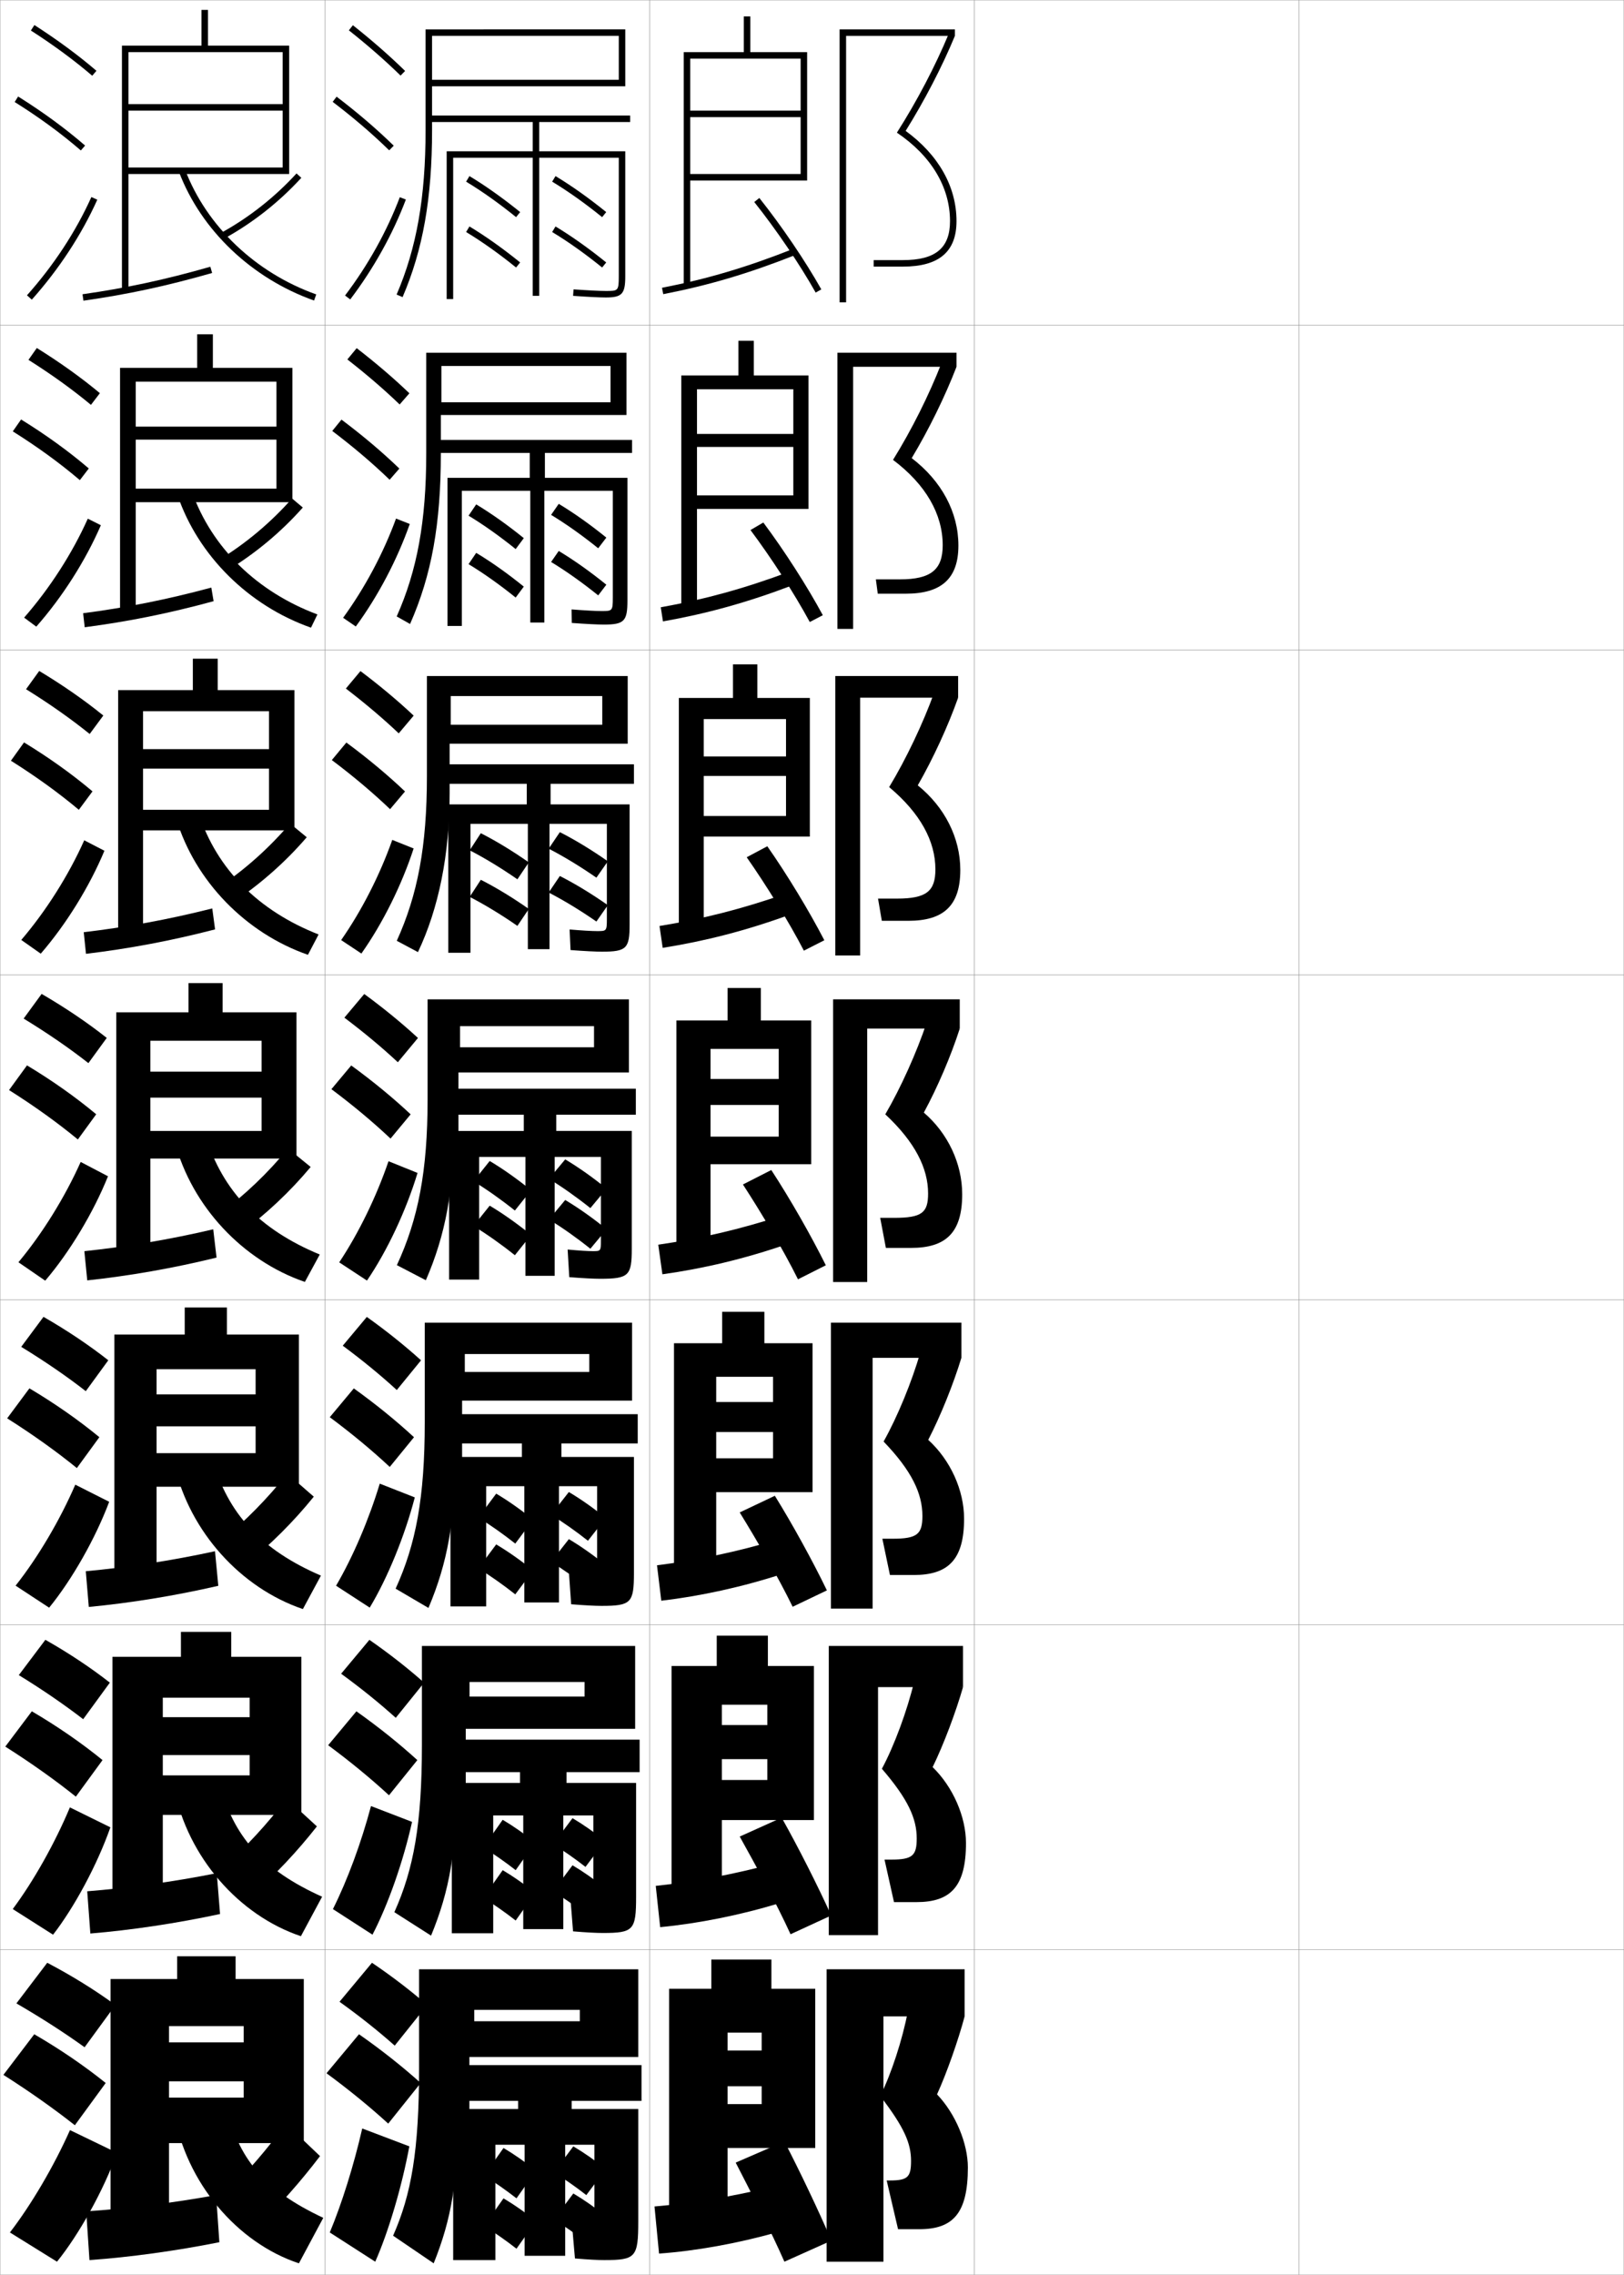 <?xml version="1.0" encoding="utf-8"?>
<!-- Generator: Adobe Illustrator 11 Build 225, SVG Export Plug-In . SVG Version: 6.0.0 Build 78)  -->
<!DOCTYPE svg PUBLIC "-//W3C//DTD SVG 1.0//EN"    "http://www.w3.org/TR/2001/REC-SVG-20010904/DTD/svg10.dtd">
<svg  xmlns="http://www.w3.org/2000/svg" xmlns:xlink="http://www.w3.org/1999/xlink" xmlns:a="http://ns.adobe.com/AdobeSVGViewerExtensions/3.0/"
	 width="500.1" height="700.1" viewBox="0 0 500.1 700.1"
	 overflow="visible" enable-background="new 0 0 500.1 700.1" xml:space="preserve">
		<g id="glyphs">
			<g>
				<rect x="0.05" y="0.05" fill="none" stroke="#999999" stroke-width="0.1" width="100" height="100"/> 
				<rect x="0.05" y="100.05" fill="none" stroke="#999999" stroke-width="0.1" width="100" height="100"/> 
				<rect x="0.05" y="200.05" fill="none" stroke="#999999" stroke-width="0.1" width="100" height="100"/> 
				<rect x="0.05" y="300.05" fill="none" stroke="#999999" stroke-width="0.1" width="100" height="100"/> 
				<rect x="0.05" y="400.05" fill="none" stroke="#999999" stroke-width="0.1" width="100" height="100"/> 
				<rect x="0.05" y="500.05" fill="none" stroke="#999999" stroke-width="0.1" width="100" height="100"/> 
				<rect x="0.05" y="600.05" fill="none" stroke="#999999" stroke-width="0.1" width="100" height="100"/> 
				<rect x="100.05" y="0.05" fill="none" stroke="#999999" stroke-width="0.1" width="100" height="100"/> 
				<rect x="100.05" y="100.05" fill="none" stroke="#999999" stroke-width="0.1" width="100" height="100"/> 
				<rect x="100.05" y="200.05" fill="none" stroke="#999999" stroke-width="0.1" width="100" height="100"/> 
				<rect x="100.05" y="300.05" fill="none" stroke="#999999" stroke-width="0.1" width="100" height="100"/> 
				<rect x="100.05" y="400.05" fill="none" stroke="#999999" stroke-width="0.1" width="100" height="100"/> 
				<rect x="100.05" y="500.05" fill="none" stroke="#999999" stroke-width="0.1" width="100" height="100"/> 
				<rect x="100.05" y="600.05" fill="none" stroke="#999999" stroke-width="0.1" width="100" height="100"/> 
				<rect x="200.05" y="0.05" fill="none" stroke="#999999" stroke-width="0.1" width="100" height="100"/> 
				<rect x="200.05" y="100.05" fill="none" stroke="#999999" stroke-width="0.1" width="100" height="100"/> 
				<rect x="200.05" y="200.05" fill="none" stroke="#999999" stroke-width="0.1" width="100" height="100"/> 
				<rect x="200.05" y="300.05" fill="none" stroke="#999999" stroke-width="0.1" width="100" height="100"/> 
				<rect x="200.05" y="400.05" fill="none" stroke="#999999" stroke-width="0.1" width="100" height="100"/> 
				<rect x="200.05" y="500.05" fill="none" stroke="#999999" stroke-width="0.1" width="100" height="100"/> 
				<rect x="200.05" y="600.05" fill="none" stroke="#999999" stroke-width="0.1" width="100" height="100"/> 
				<rect x="300.05" y="0.05" fill="none" stroke="#999999" stroke-width="0.1" width="100" height="100"/> 
				<rect x="300.05" y="100.05" fill="none" stroke="#999999" stroke-width="0.1" width="100" height="100"/> 
				<rect x="300.05" y="200.05" fill="none" stroke="#999999" stroke-width="0.1" width="100" height="100"/> 
				<rect x="300.05" y="300.05" fill="none" stroke="#999999" stroke-width="0.1" width="100" height="100"/> 
				<rect x="300.05" y="400.05" fill="none" stroke="#999999" stroke-width="0.1" width="100" height="100"/> 
				<rect x="300.05" y="500.05" fill="none" stroke="#999999" stroke-width="0.1" width="100" height="100"/> 
				<rect x="300.05" y="600.05" fill="none" stroke="#999999" stroke-width="0.1" width="100" height="100"/> 
				<rect x="400.05" y="0.05" fill="none" stroke="#999999" stroke-width="0.1" width="100" height="100"/> 
				<rect x="400.05" y="100.05" fill="none" stroke="#999999" stroke-width="0.1" width="100" height="100"/> 
				<rect x="400.05" y="200.05" fill="none" stroke="#999999" stroke-width="0.1" width="100" height="100"/> 
				<rect x="400.05" y="300.05" fill="none" stroke="#999999" stroke-width="0.1" width="100" height="100"/> 
				<rect x="400.05" y="400.05" fill="none" stroke="#999999" stroke-width="0.1" width="100" height="100"/> 
				<rect x="400.05" y="500.05" fill="none" stroke="#999999" stroke-width="0.1" width="100" height="100"/> 
				<rect x="400.05" y="600.05" fill="none" stroke="#999999" stroke-width="0.1" width="100" height="100"/> 
			</g>
			<g>
				<g>
					<path d="M5.05,616.55c7.808,4.532,14.818,9.057,21,13.5l9.5-13
						c-6.158-4.502-13.295-8.953-21-13L5.05,616.55z"/>
					<path d="M23.05,654.05l9.5-13c-6.469-5.203-13.951-10.334-22-15l-9.5,12.5
						C9.374,643.846,16.707,649.052,23.05,654.05z"/>
					<path d="M36.05,662.55c-4.154,11.567-11.746,25.166-18.5,33.5l-14.5-9
						c6.537-8.472,13.557-20.4,18.5-31.5L36.05,662.55z"/>
				</g>
				<g>
					<polygon points="93.55,659.55 93.55,609.05 72.55,609.05 72.55,602.05 
						54.55,602.05 54.55,609.05 34.05,609.05 34.05,687.05 52.05,687.05 
						52.05,623.55 75.05,623.55 75.05,628.55 52.05,628.55 52.05,640.55 
						75.05,640.55 75.05,645.55 52.05,645.55 52.05,659.55 "/>
					<path d="M26.55,680.55l1,15c12.311-0.859,26.747-2.846,40-5.5l-1-14.5
						C53.261,677.961,38.873,679.746,26.55,680.55z"/>
					<path d="M69.05,675.55l10,10c7.174-6.979,13.495-14.114,19.5-22l-10.5-10
						C82.263,661.449,76.065,668.631,69.05,675.55z"/>
					<path d="M69.55,647.55c3.674,16.993,12.006,26.54,30,35l-7.5,14
						c-19.082-6.327-34.789-24.845-38.5-46.5L69.55,647.55z"/>
				</g>
			</g>
			<g>
				<g>
					<g>
						<path d="M5.792,515.523c7.371,4.529,13.996,9.08,19.823,13.569l8.216-11.253
							c-5.819-4.549-12.557-9.047-19.858-13.181L5.792,515.523z"/>
						<path d="M23.357,552.926l8.218-11.252c-6.424-5.228-13.783-10.326-21.771-15.016
							l-8.177,10.866C9.83,542.729,17.051,547.88,23.357,552.926z"/>
						<path d="M3.925,587.521c6.411-8.596,12.983-20.278,17.599-31.29l12.468,6.137
							c-4.011,11.432-11.05,24.536-17.651,33.042L3.925,587.521z"/>
					</g>
					<g>
						<polygon points="92.799,558.55 92.799,509.883 71.216,509.883 71.216,502.217 
							55.716,502.217 55.716,509.883 34.633,509.883 34.633,587.466 50.133,587.466 
							50.133,522.466 76.883,522.466 76.883,528.466 50.133,528.466 50.133,540.133 
							76.883,540.133 76.883,546.383 50.133,546.383 50.133,558.55 "/>
						<path d="M26.859,582.051l0.963,12.997c12.547-1.043,26.553-3.123,39.939-6.005
							l-1.008-12.57C53.353,579.147,39.401,581.057,26.859,582.051z"/>
						<path d="M68.553,574.903l8.827,8.626c7.432-6.612,14.069-13.636,20.209-21.45
							l-9.33-8.559C82.325,561.32,75.822,568.358,68.553,574.903z"/>
						<path d="M67.455,548.157c4.166,17.064,13.626,27.413,31.734,35.568l-6.529,12.147
							c-19.104-6.41-34.786-24.309-39.016-45.348L67.455,548.157z"/>
					</g>
				</g>
				<g>
					<g>
						<path d="M6.536,414.497c7.394,4.526,14.048,9.104,19.884,13.639l6.933-9.506
							c-5.843-4.595-12.604-9.141-19.957-13.361L6.536,414.497z"/>
						<path d="M23.666,451.802l6.935-9.504c-6.379-5.252-13.615-10.318-21.541-15.031
							l-6.854,9.232C10.285,441.612,17.396,446.709,23.666,451.802z"/>
						<path d="M4.801,487.994c6.897-8.72,13.653-20.157,18.383-31.081l10.44,5.273
							c-4.251,11.297-11.412,23.907-18.492,32.585L4.801,487.994z"/>
					</g>
					<g>
						<polygon points="92.05,457.55 92.05,410.716 69.883,410.716 69.883,402.384 
							56.883,402.384 56.883,410.716 35.216,410.716 35.216,487.883 48.216,487.883 
							48.216,421.383 78.716,421.383 78.716,429.133 48.216,429.133 48.216,438.966 
							78.716,438.966 78.716,447.216 48.216,447.216 48.216,457.55 "/>
						<path d="M26.419,483.553l0.927,10.993c12.783-1.227,26.358-3.4,39.877-6.51
							l-1.016-10.641C52.695,480.333,39.18,482.368,26.419,483.553z"/>
						<path d="M68.056,474.257l7.654,7.252c7.691-6.245,14.644-13.157,20.919-20.9
							l-8.159-7.117C82.389,461.19,75.578,468.087,68.056,474.257z"/>
						<path d="M65.361,448.765c4.658,17.135,15.247,28.287,33.467,36.138l-5.557,10.294
							c-19.127-6.493-34.782-23.771-39.533-44.195L65.361,448.765z"/>
					</g>
				</g>
				<g>
					<g>
						<path d="M7.279,313.471c7.417,4.523,14.101,9.127,19.945,13.709L32.875,319.42
							c-5.867-4.641-12.65-9.235-20.055-13.541L7.279,313.471z"/>
						<path d="M23.974,350.678l5.652-7.756c-6.334-5.277-13.447-10.311-21.311-15.046
							l-5.531,7.598C10.741,340.496,17.741,345.538,23.974,350.678z"/>
						<path d="M5.677,388.467C13.061,379.623,20,368.43,24.844,357.595l8.412,4.41
							c-4.491,11.161-11.773,23.278-19.333,32.128L5.677,388.467z"/>
					</g>
					<g>
						<polygon points="91.3,356.55 91.3,311.55 68.55,311.55 68.55,302.55 
							58.05,302.55 58.05,311.55 35.8,311.55 35.8,388.3 46.3,388.3 
							46.3,320.3 80.55,320.3 80.55,329.8 46.3,329.8 46.3,337.8 
							80.55,337.8 80.55,348.05 46.3,348.05 46.3,356.55 "/>
						<path d="M25.979,385.055l0.891,8.99c13.02-1.411,26.164-3.679,39.816-7.015
							l-1.023-8.711C52.038,381.52,38.958,383.679,25.979,385.055z"/>
						<path d="M67.56,373.611l6.48,5.877c7.95-5.878,15.219-12.679,21.629-20.351
							l-6.988-5.676C82.452,361.062,75.335,367.815,67.56,373.611z"/>
						<path d="M63.267,349.372c5.15,17.206,16.867,29.16,35.201,36.707l-4.586,8.441
							c-19.149-6.577-34.778-23.235-40.049-43.043L63.267,349.372z"/>
					</g>
				</g>
				<g>
					<g>
						<path d="M8.022,212.111c7.287,4.52,13.861,9.15,19.594,13.778l4.201-5.68
							c-5.77-4.687-12.436-9.329-19.74-13.721L8.022,212.111z"/>
						<path d="M24.281,249.221l4.204-5.675c-6.29-5.302-13.28-10.303-21.082-15.062
							l-4.041,5.631C11.197,239.047,18.086,244.034,24.281,249.221z"/>
						<path d="M6.553,289.272c7.666-8.968,14.578-19.916,19.389-30.663l6.217,3.214
							C27.555,272.849,20.375,284.472,12.547,293.494L6.553,289.272z"/>
					</g>
					<g>
						<polygon points="90.675,255.55 90.675,212.383 67.05,212.383 67.05,202.717 
							59.383,202.717 59.383,212.383 36.383,212.383 36.383,288.717 44.05,288.717 
							44.05,218.883 82.842,218.883 82.842,230.55 44.05,230.55 44.05,236.55 
							82.842,236.55 82.842,249.217 44.05,249.217 44.05,255.55 "/>
						<path d="M25.789,286.89l0.688,6.654c13.256-1.595,25.97-3.957,39.755-7.519
							l-0.865-6.449C51.631,283.039,38.986,285.323,25.789,286.89z"/>
						<path d="M67.479,272.965l4.641,4.503c8.209-5.511,15.793-12.2,22.339-19.801
							l-5.151-4.234C82.933,260.933,75.509,267.544,67.479,272.965z"/>
						<path d="M61.173,250.312c5.642,17.277,18.487,30.034,36.934,37.276l-3.281,6.256
							c-19.172-6.661-34.775-22.699-40.565-41.892L61.173,250.312z"/>
					</g>
				</g>
				<g>
					<g>
						<path d="M8.766,110.751c7.157,4.517,13.622,9.174,19.242,13.848L30.759,121
							c-5.673-4.733-12.221-9.423-19.425-13.901L8.766,110.751z"/>
						<path d="M24.589,147.764l2.755-3.594c-6.245-5.326-13.113-10.294-20.852-15.076
							l-2.551,3.663C11.653,137.597,18.43,142.529,24.589,147.764z"/>
						<path d="M7.428,190.078c7.948-9.091,14.834-19.795,19.611-30.454l4.021,2.017
							c-4.715,10.89-11.792,22.019-19.888,31.213L7.428,190.078z"/>
					</g>
					<g>
						<polygon points="90.05,154.55 90.05,113.216 65.55,113.216 65.55,102.883 
							60.717,102.883 60.717,113.216 36.966,113.216 36.966,189.133 41.8,189.133 
							41.8,117.466 85.133,117.466 85.133,131.3 41.8,131.3 41.8,135.3 
							85.133,135.3 85.133,150.383 41.8,150.383 41.8,154.55 "/>
						<path d="M25.599,188.725l0.486,4.317c13.492-1.779,25.775-4.235,39.694-8.024
							l-0.707-4.187C51.223,184.559,39.014,186.967,25.599,188.725z"/>
						<path d="M67.399,172.319l2.801,3.128c8.468-5.144,16.367-11.722,23.048-19.251
							l-3.314-2.792C83.413,160.803,75.682,167.272,67.399,172.319z"/>
						<path d="M54.688,152.429l4.391-1.176c6.134,17.348,20.108,30.907,38.667,37.845
							l-1.976,4.07C76.576,186.424,60.999,171.005,54.688,152.429z"/>
					</g>
				</g>
			</g>
			<g>
				<g>
					<path d="M9.509,9.392c7.027,4.514,13.383,9.197,18.891,13.918l1.301-1.52
						c-5.576-4.779-12.006-9.518-19.109-14.082L9.509,9.392z"/>
					<path d="M4.52,31.397c7.59,4.75,14.255,9.627,20.377,14.909l1.307-1.514
						c-6.2-5.351-12.945-10.286-20.623-15.091L4.52,31.397z"/>
					<path d="M8.304,90.884l1.492,1.332c8.365-9.366,15.339-20.002,20.166-30.756
						l-1.824-0.82C23.394,71.21,16.534,81.669,8.304,90.884z"/>
				</g>
				<g>
					<polygon points="39.55,51.55 39.55,53.55 89.05,53.55 89.05,14.05 
						64.05,14.05 64.05,3.05 62.05,3.05 62.05,14.05 37.55,14.05 
						37.55,89.55 39.55,89.55 39.55,16.05 87.05,16.05 87.05,32.05 
						39.55,32.05 39.55,34.05 87.05,34.05 87.05,51.55 "/>
					<path d="M25.408,90.56l0.283,1.98c13.729-1.962,25.581-4.513,39.633-8.528
						l-0.549-1.924C50.815,86.078,39.042,88.611,25.408,90.56z"/>
					<path d="M68.069,71.673l0.961,1.754c8.727-4.776,16.941-11.243,23.758-18.702
						L91.312,53.375C84.643,60.674,76.605,67.001,68.069,71.673z"/>
					<path d="M55.115,52.905c6.831,17.96,22.382,32.759,41.6,39.587l0.67-1.885
						c-18.672-6.634-33.774-20.994-40.4-38.413L55.115,52.905z"/>
				</g>
			</g>
			<g>
				<g>
					<polygon points="210.55,16.05 210.55,88.05 212.55,88.05 212.55,18.05 
						246.55,18.05 246.55,34.05 212.55,34.05 212.55,36.05 246.55,36.05 
						246.55,53.55 212.55,53.55 212.55,55.55 248.55,55.55 248.55,16.05 
						231.05,16.05 231.05,5.05 229.05,5.05 229.05,16.05 "/>
					<path d="M203.858,88.568l0.383,1.963c14.072-2.738,26.237-6.343,40.676-12.052
						l-0.734-1.859C229.864,82.28,217.804,85.854,203.858,88.568z"/>
					<path d="M232.269,62.173c6.763,8.48,14.009,19.159,18.91,27.867l1.742-0.98
						c-4.949-8.795-12.264-19.575-19.09-28.133L232.269,62.173z"/>
				</g>
				<g>
					<polygon points="209.8,115.546 209.8,187.796 214.633,187.796 214.633,119.796 
						244.3,119.796 244.3,133.546 214.633,133.546 214.633,137.546 244.3,137.546 
						244.3,152.463 214.633,152.463 214.633,156.63 248.967,156.63 248.967,115.546 
						232.133,115.546 232.133,104.88 227.383,104.88 227.383,115.546 "/>
					<path d="M203.474,186.896l0.682,4.345c13.596-2.414,25.909-5.809,39.913-11.126
						l-0.975-4.176C229.161,181.144,216.948,184.479,203.474,186.896z"/>
					<path d="M231.105,163.122c6.405,8.564,13.489,19.482,18.259,28.306l4.019-2.093
						c-4.786-8.867-11.85-19.882-18.324-28.527L231.105,163.122z"/>
				</g>
				<g>
					<polygon points="209.05,214.798 209.05,287.298 216.717,287.298 216.717,221.298 
						242.05,221.298 242.05,232.798 216.717,232.798 216.717,238.798 242.05,238.798 
						242.05,251.132 216.717,251.132 216.717,257.465 249.383,257.465 249.383,214.798 
						233.216,214.798 233.216,204.465 225.717,204.465 225.717,214.798 "/>
					<path d="M203.089,284.978l0.981,6.728c13.118-2.09,25.581-5.275,39.15-10.201
						l-1.216-6.493C228.458,279.763,216.093,282.86,203.089,284.978z"/>
					<path d="M229.943,263.825c6.048,8.649,12.969,19.806,17.607,28.745l6.295-3.204
						c-4.623-8.939-11.436-20.189-17.559-28.922L229.943,263.825z"/>
				</g>
				<g>
					<polygon points="208.3,314.05 208.3,386.8 218.8,386.8 218.8,322.8 
						239.8,322.8 239.8,332.05 218.8,332.05 218.8,340.05 239.8,340.05 
						239.8,349.8 218.8,349.8 218.8,358.3 249.8,358.3 249.8,314.05 
						234.3,314.05 234.3,304.05 224.05,304.05 224.05,314.05 "/>
					<path d="M202.704,383.06l1.28,9.11c12.642-1.766,25.253-4.741,38.388-9.275
						l-1.456-8.81C227.755,378.382,215.238,381.239,202.704,383.06z"/>
					<path d="M228.78,364.528c5.69,8.733,12.449,20.13,16.955,29.184l8.571-4.316
						c-4.46-9.011-11.022-20.496-16.794-29.316L228.78,364.528z"/>
				</g>
			</g>
			<g>
				<polygon points="207.55,413.384 207.55,486.384 220.55,486.384 220.55,423.716 
					238.05,423.716 238.05,431.466 220.55,431.466 220.55,440.716 238.05,440.716 
					238.05,448.8 220.55,448.8 220.55,459.216 250.217,459.216 250.217,413.384 
					235.383,413.384 235.383,403.716 222.383,403.716 222.383,413.384 "/>
				<path d="M202.319,481.724l1.32,10.906c12.165-1.441,24.925-4.207,37.625-8.35
					l-1.437-10.541C227.052,477.583,214.383,480.2,202.319,481.724z"/>
				<path d="M227.787,465.46c5.333,8.643,11.929,20.045,16.303,29.031l10.547-5.045
					c-4.298-8.9-10.608-20.387-16.029-29.117L227.787,465.46z"/>
			</g>
			<g>
				<polygon points="206.8,512.717 206.8,585.967 222.3,585.967 222.3,524.633 
					236.3,524.633 236.3,530.883 222.3,530.883 222.3,541.383 236.3,541.383 
					236.3,547.8 222.3,547.8 222.3,560.133 250.633,560.133 250.633,512.717 
					236.466,512.717 236.466,503.383 220.717,503.383 220.717,512.717 "/>
				<path d="M201.935,580.387l1.36,12.703c11.688-1.117,24.597-3.674,36.862-7.425
					l-1.418-12.271C226.349,576.783,213.527,579.162,201.935,580.387z"/>
				<path d="M227.793,565.209c4.976,8.903,11.409,20.777,15.652,30.062l12.523-5.772
					c-4.136-9.153-10.194-21.109-15.265-30.105L227.793,565.209z"/>
			</g>
			<g>
				<polygon points="237.55,612.05 237.55,603.05 219.05,603.05 219.05,612.05 
					206.05,612.05 206.05,685.55 224.05,685.55 224.05,625.55 234.55,625.55 
					234.55,631.05 224.05,631.05 224.05,642.05 234.55,642.05 234.55,647.55 
					224.05,647.55 224.05,661.05 251.05,661.05 251.05,612.05 "/>
				<path d="M201.55,679.05l1.4,14.5c11.211-0.793,24.269-3.141,36.1-6.5l-1.399-14
					C225.646,675.984,212.672,678.123,201.55,679.05z"/>
				<path d="M241.55,659.05l-15,6.5c4.618,8.987,10.889,21.101,15,30.5l14.5-6.5
					C252.076,680.324,246.27,668.133,241.55,659.05z"/>
			</g>
			<g>
				<g>
					<polygon points="260.55,11.05 294.05,11.05 294.05,9.05 258.55,9.05 
						258.55,93.05 260.55,93.05 "/>
					<path d="M278.886,40.281c5.845-9.371,11.202-19.675,15.164-29.231l-1.85-0.762
						c-4.144,9.994-9.828,20.84-16.009,30.537
						c10.549,7.093,16.358,16.762,16.358,27.225c0,8.299-4.472,12-14.5,12h-9v2h9
						c11.102,0,16.5-4.579,16.5-14C294.55,57.441,288.997,47.647,278.886,40.281z"/>
				</g>
				<g>
					<polygon points="262.717,112.883 294.55,112.883 294.55,108.549 257.883,108.549 
						257.883,193.55 262.717,193.55 "/>
					<path d="M280.753,140.989c5.307-8.844,10.266-18.958,13.797-28.106l-4.625-1.135
						c-3.791,9.735-9.214,20.596-14.924,29.781
						c10.092,7.585,15.299,16.712,15.299,26.271c0,7.508-3.609,10.5-13.167,10.5h-7.417
						l0.584,4.417h8.583c10.976,0,16.25-4.609,16.25-14.833
						C295.133,157.645,289.952,148.006,280.753,140.989z"/>
				</g>
				<g>
					<polygon points="264.883,214.717 295.05,214.717 295.05,208.05 257.217,208.05 
						257.217,294.05 264.883,294.05 "/>
					<path d="M282.621,241.697c4.769-8.317,9.329-18.242,12.429-26.98l-7.399-1.508
						c-3.439,9.475-8.6,20.353-13.84,29.024
						c9.636,8.078,14.239,16.662,14.239,25.316c0,6.717-2.746,9-11.833,9h-5.834
						l1.167,6.833h8.167c10.849,0,16-4.639,16-15.667
						C295.717,257.849,290.906,248.366,282.621,241.697z"/>
				</g>
				<g>
					<polygon points="267.05,316.55 295.55,316.55 295.55,307.55 256.55,307.55 
						256.55,394.55 267.05,394.55 "/>
					<path d="M284.488,342.405c4.231-7.79,8.393-17.526,11.062-25.855L285.375,314.669
						c-3.087,9.216-7.984,20.109-12.755,28.269
						c9.18,8.57,13.18,16.612,13.18,24.362c0,5.927-1.883,7.5-10.5,7.5h-4.25l1.75,9.25h7.75
						c10.723,0,15.75-4.669,15.75-16.5C296.3,358.053,291.861,348.725,284.488,342.405z"/>
				</g>
				<g>
					<polygon points="268.716,417.883 296.05,417.883 296.05,407.05 255.883,407.05 
						255.883,495.05 268.716,495.05 "/>
					<path d="M285.842,443.12c3.801-7.325,7.795-17.291,10.208-25.237l-12.617-1.754
						c-2.595,9.001-7.036,19.866-11.336,27.513
						c8.629,8.975,11.953,15.959,11.953,22.908c0,5.594-1.592,7-9.167,7h-3.166
						l2.333,11.166h7.333c10.596,0,15.5-4.698,15.5-17.333
						C296.883,458.607,292.677,449.338,285.842,443.12z"/>
				</g>
				<g>
					<polygon points="270.383,519.217 296.55,519.217 296.55,506.55 255.217,506.55 
						255.217,595.55 270.383,595.55 "/>
					<path d="M287.196,543.835c3.369-6.86,7.197-17.055,9.354-24.618l-15.059-1.627
						c-2.104,8.786-6.088,19.623-9.918,26.756
						c8.079,9.379,10.727,15.307,10.727,21.454c0,5.262-1.301,6.5-7.833,6.5h-2.084
						l2.917,13.083h6.917c10.469,0,15.25-4.729,15.25-18.166
						C297.467,559.163,293.493,549.952,287.196,543.835z"/>
				</g>
				<g>
					<polygon points="272.05,620.55 297.05,620.55 297.05,606.05 254.55,606.05 
						254.55,696.05 272.05,696.05 "/>
					<path d="M288.55,644.55c2.938-6.396,6.6-16.819,8.5-24l-17.5-1.5
						c-1.613,8.571-5.141,19.38-8.5,26c7.528,9.783,9.5,14.654,9.5,20c0,4.929-1.01,6-6.5,6
						h-1l3.5,15h6.5c10.343,0,15-4.759,15-19C298.05,659.718,294.309,650.565,288.55,644.55z"/>
				</g>
			</g>
			<g>
				<g>
					<path d="M107.429,9.334c5.9,4.676,11.256,9.363,15.922,13.93l1.398-1.428
						c-4.714-4.617-10.123-9.351-16.078-14.07L107.429,9.334z"/>
					<path d="M102.444,31.346c6.493,4.947,12.188,9.827,17.406,14.92l1.397-1.432
						c-5.278-5.15-11.033-10.082-17.593-15.08L102.444,31.346z"/>
					<path d="M106.253,90.945l1.594,1.209c7.186-9.465,13.112-20.099,17.139-30.751
						l-1.871-0.707C119.155,71.171,113.325,81.631,106.253,90.945z"/>
				</g>
				<g>
					<path d="M106.968,110.619c5.971,4.652,11.38,9.312,16.102,13.859l2.999-3.44
						c-4.756-4.568-10.225-9.251-16.232-13.892L106.968,110.619z"/>
					<path d="M119.986,147.646l2.998-3.443c-5.323-5.123-11.194-10.086-17.828-15.067
						l-2.842,3.493C108.903,137.619,114.706,142.552,119.986,147.646z"/>
					<path d="M126.182,161.261c-3.842,10.93-9.727,22.153-16.616,31.542l-3.912-2.674
						c6.724-9.229,12.416-19.917,16.301-30.541L126.182,161.261z"/>
				</g>
				<g>
					<path d="M106.508,211.905c6.04,4.629,11.503,9.262,16.281,13.788l4.599-5.453
						c-4.798-4.518-10.326-9.153-16.385-13.713L106.508,211.905z"/>
					<path d="M120.123,249.027l4.599-5.454c-5.369-5.096-11.354-10.091-18.062-15.054
						l-4.474,5.395C108.869,238.946,114.78,243.931,120.123,249.027z"/>
					<path d="M127.379,261.118c-3.657,11.208-9.5,23.02-16.093,32.335l-6.229-4.14
						c6.375-9.144,11.93-20.06,15.741-30.833L127.379,261.118z"/>
				</g>
				<g>
					<path d="M106.048,313.19c6.11,4.605,11.627,9.211,16.461,13.717l6.199-7.465
						c-4.84-4.469-10.428-9.055-16.539-13.535L106.048,313.19z"/>
					<path d="M120.259,350.407l6.199-7.465c-5.414-5.068-11.515-10.096-18.297-15.041
						l-6.105,7.297C108.835,340.272,114.854,345.31,120.259,350.407z"/>
					<path d="M128.576,360.976c-3.473,11.486-9.274,23.887-15.569,33.127l-8.547-5.605
						c6.025-9.059,11.443-20.203,15.181-31.125L128.576,360.976z"/>
				</g>
				<g>
					<path d="M105.548,414.144c6.18,4.581,11.75,9.159,16.641,13.645l7.466-9.144
						c-4.882-4.42-10.53-8.956-16.693-13.356L105.548,414.144z"/>
					<path d="M120.022,451.455l7.466-9.144c-5.459-5.041-11.675-10.1-18.531-15.027
						l-7.404,8.864C108.428,441.266,114.555,446.355,120.022,451.455z"/>
					<path d="M127.734,460.833c-3.072,11.765-8.332,24.717-13.88,33.918l-10.364-6.736
						c5.246-8.974,10.094-20.347,13.454-31.417L127.734,460.833z"/>
				</g>
				<g>
					<path d="M105.049,515.097c6.25,4.557,11.873,9.108,16.82,13.572l8.733-10.821
						c-4.923-4.371-10.631-8.858-16.846-13.179L105.049,515.097z"/>
					<path d="M119.786,552.502l8.733-10.821c-5.504-5.014-11.835-10.104-18.766-15.014
						l-8.702,10.433C108.021,542.26,114.257,547.402,119.786,552.502z"/>
					<path d="M126.892,560.691c-2.671,12.042-7.389,25.547-12.19,34.709l-12.182-7.868
						c4.467-8.888,8.745-20.49,11.727-31.708L126.892,560.691z"/>
				</g>
				<g>
					<path d="M104.55,616.05c6.32,4.532,11.996,9.057,17,13.5l10-12.5
						c-4.965-4.321-10.732-8.76-17-13L104.55,616.05z"/>
					<path d="M119.55,653.55l10-12.5c-5.549-4.986-11.995-10.107-19-15l-10,12
						C107.614,643.254,113.958,648.448,119.55,653.55z"/>
					<path d="M126.05,660.55c-2.27,12.319-6.445,26.377-10.5,35.5l-14-9
						c3.688-8.802,7.396-20.634,10-32L126.05,660.55z"/>
				</g>
			</g>
			<g>
				<path d="M143.534,55.906c4.869,2.933,10.189,6.709,15.386,10.921l1.26-1.555
					c-5.268-4.269-10.667-8.1-15.614-11.079L143.534,55.906z"/>
				<path d="M143.534,71.406c4.869,2.933,10.189,6.709,15.386,10.921l1.26-1.555
					c-5.268-4.269-10.667-8.1-15.614-11.079L143.534,71.406z"/>
				<path d="M170.034,55.906c4.869,2.933,10.189,6.709,15.386,10.921l1.26-1.555
					c-5.268-4.269-10.667-8.1-15.614-11.079L170.034,55.906z"/>
				<path d="M170.034,71.406c4.869,2.933,10.189,6.709,15.386,10.921l1.26-1.555
					c-5.268-4.269-10.667-8.1-15.614-11.079L170.034,71.406z"/>
			</g>
			<g>
				<path d="M144.289,158.704c4.595,2.778,9.633,6.347,14.507,10.28l2.506-3.37
					c-4.936-3.999-9.972-7.571-14.66-10.386L144.289,158.704z"/>
				<path d="M144.289,173.621c4.595,2.777,9.633,6.347,14.507,10.281l2.506-3.37
					c-4.936-4-9.972-7.57-14.66-10.386L144.289,173.621z"/>
				<path d="M169.706,158.454c4.595,2.778,9.633,6.347,14.507,10.28l2.506-3.286
					c-4.936-4-9.972-7.571-14.659-10.386L169.706,158.454z"/>
				<path d="M169.706,172.954c4.595,2.778,9.633,6.347,14.507,10.281l2.506-3.287
					c-4.936-3.999-9.972-7.57-14.659-10.386L169.706,172.954z"/>
			</g>
			<path d="M144.634,261.686c4.629,2.385,9.756,5.497,14.696,8.926l3.511-5.212
				c-4.998-3.501-10.039-6.569-14.778-8.975L144.634,261.686z"/>
			<path d="M144.634,276.019c4.629,2.385,9.756,5.497,14.696,8.927l3.511-5.212
				c-4.998-3.502-10.039-6.569-14.778-8.975L144.634,276.019z"/>
			<path d="M168.961,261.184c4.628,2.385,9.756,5.497,14.696,8.926l3.523-5.041
				c-4.998-3.502-10.039-6.569-14.778-8.975L168.961,261.184z"/>
			<path d="M168.961,274.684c4.628,2.384,9.756,5.497,14.696,8.926l3.523-5.041
				C182.182,275.067,177.141,272,172.402,269.594L168.961,274.684z"/>
			<g>
				<path d="M145.8,363.55c4.048,2.468,8.521,5.622,12.75,9l5-6.25
					c-4.271-3.461-8.583-6.513-12.75-9L145.8,363.55z"/>
				<path d="M145.8,377.3c4.048,2.468,8.521,5.622,12.75,9l5-6.25
					c-4.271-3.461-8.583-6.513-12.75-9L145.8,377.3z"/>
				<path d="M169.05,362.8c4.048,2.468,8.521,5.622,12.75,9l5-6
					c-4.271-3.461-8.583-6.513-12.75-9L169.05,362.8z"/>
				<path d="M169.05,375.3c4.048,2.468,8.521,5.622,12.75,9l5-6
					c-4.271-3.461-8.583-6.513-12.75-9L169.05,375.3z"/>
			</g>
			<g>
				<path d="M149.05,669.55c3.227,2.002,6.738,4.456,10,7l6-8.5
					c-3.276-2.652-6.617-4.999-10-7L149.05,669.55z"/>
				<path d="M149.05,685.05c3.227,2.002,6.738,4.456,10,7l6-8.5
					c-3.276-2.652-6.617-4.999-10-7L149.05,685.05z"/>
				<path d="M170.55,668.55c3.227,2.002,6.738,4.456,10,7l6-8
					c-3.276-2.652-6.617-4.999-10-7L170.55,668.55z"/>
				<path d="M170.55,683.05c3.227,2.002,6.738,4.456,10,7l6-8
					c-3.276-2.652-6.617-4.999-10-7L170.55,683.05z"/>
			</g>
			<g>
				<path d="M133.05,9.05h-2v31c0,20.667-2.75,36.274-8.918,50.604l1.836,0.791
					c6.281-14.593,9.082-30.443,9.082-51.396l0,0v-13.5h59.5v-17.5H133.05v2h57.5v13.5h-57.5V9.05z
					"/>
				<path d="M194.05,37.55v-2h-62v2h32v9h-26.5v45.5h2v-43.5h24.5v42.5h2v-42.5h24.5v36.5c0,4.5-0.226,4.5-4,4.5
					c-1.839,0-5.551-0.186-9.929-0.498l-0.143,1.996
					c4.423,0.314,8.188,0.502,10.071,0.502c4.99,0,6-1.094,6-6.5v-38.5h-26.5v-9H194.05z"/>
			</g>
			<g>
				<path d="M144.55,649.55v-16.5h52v-27h-50.5v12.5h32.5v3.5h-32.5v-16h-17v30.5
					c0,25.28-2.376,38.761-8,51.5l12.5,8.5c5.51-13.699,7.5-25.378,7.5-47H144.55z"/>
				<path d="M159.55,646.55v2.5h-20v46.5h13v-35.5h9v34.177h12.5v-34.177h9v22c0,1.996-0.011,2-1,2
					c-1.016,0-3.145-0.131-6-0.5l1,11.5c4.296,0.365,7.062,0.5,9,0.5c9.75,0,10.5-0.841,10.5-12v-34.5
					h-20.5v-2.5h21.5v-11h-59v11H159.55z"/>
			</g>
			<g>
				<path d="M135.758,139.466v-11.75h57.167v-19.167h-57v4.083h52.083v11.167h-52.083
					v-15.25h-4.667v30.917c0,20.945-2.799,36.116-9.098,50.247l4.117,2.324
					C132.922,176.979,135.758,161.256,135.758,139.466L135.758,139.466z"/>
				<path d="M163.133,139.383v7.667h-25.333v45.584h4.416v-41.583h21.083v40.529h4.333
					v-40.529h21.083v32.917c0,4.083-0.189,4.083-3.5,4.083
					c-1.702,0-5.079-0.176-9.203-0.499l0.071,4.165
					c4.402,0.323,7.989,0.501,9.881,0.501c6.283,0,7.25-1.051,7.25-7.417v-37.75h-25.417
					v-7.667h26.833v-4h-61.5v4H163.133z"/>
			</g>
			<g>
				<path d="M138.466,244.133v-15.25h54.833v-20.833h-54.5v6.167h46.667v8.833h-46.667v-15
					h-7.333v30.833c0,21.54-2.848,36.504-9.279,50.65l6.518,3.484
					c6.372-13.411,9.761-29.972,9.761-48.884H138.466z"/>
				<path d="M162.216,241.216v6.333h-24.167v45.667h6.833v-39.667h17.667v38.559h6.667
					v-38.559h17.667v29.333c0,3.666-0.154,3.667-3,3.667
					c-1.564,0-4.605-0.168-8.476-0.5l0.286,6.333c4.381,0.331,7.79,0.5,9.69,0.5
					c7.577,0,8.5-1.008,8.5-8.333v-37h-24.333v-6.333h25.667v-6h-61v6H162.216z"/>
			</g>
			<g>
				<g>
					<path d="M143.424,549.3v-17.25h52.167v-25.5h-51v11.083h35.417v4.5h-35.417v-15.583
						h-14.667v30.583c0,24.231-2.549,38.138-8.486,51.351l11.306,7.216
						c5.713-13.816,7.847-26.223,7.847-46.399H143.424z"/>
					<path d="M160.133,545.383v3.333h-21v46.25h12.75v-36.25h9.25v34.981h12.333v-34.981h9.25v23.25
						c0,2.414-0.046,2.417-1.5,2.417c-1.153,0-2.479-0.103-5.583-0.5l0.833,10.5
						c4.317,0.356,7.238,0.5,9.167,0.5c9.457,0,10.25-0.883,10.25-11.083v-35.084h-21.417
						v-3.333h22.5v-10h-59.5v10H160.133z"/>
				</g>
				<g>
					<path d="M142.3,449.05v-18h52.333v-24h-51.5v9.666h38.333v5.5h-38.333v-15.166h-12.333
						v30.666c0,23.184-2.723,37.516-8.973,51.202l10.112,5.931
						c5.917-13.934,8.194-27.066,8.194-45.799H142.3z"/>
					<path d="M160.716,444.216v4.167h-22v46h11v-37h11.75v35.784h10.667v-35.784h11.75v24.5
						c0,2.831-0.082,2.833-2,2.833c-1.29,0-3.306-0.131-6.667-0.5l0.667,9.5
						c4.338,0.349,7.414,0.5,9.333,0.5c9.164,0,10-0.924,10-10.166v-35.667h-22.333v-4.167
						h23.5v-9h-60v9H160.716z"/>
				</g>
				<g>
					<path d="M141.175,348.8v-18.75h52.5v-22.5h-52v8.25h41.25v6.5h-41.25v-14.75h-10v30.75
						c0,22.134-2.896,36.893-9.459,51.053l8.918,4.645
						c6.121-14.051,8.541-27.909,8.541-45.197H141.175z"/>
					<path d="M161.3,343.05v5h-23v45.75h9.25v-37.75h14.25v36.588h9v-36.588h14.25v25.75
						c0,3.248-0.118,3.25-2.5,3.25c-1.428,0-4.133-0.159-7.75-0.5l0.5,8.5
						c4.359,0.34,7.59,0.5,9.5,0.5c8.87,0,9.75-0.966,9.75-9.25v-36.25h-23.25v-5h24.5v-8h-60.5v8
						H161.3z"/>
				</g>
			</g>
			<g>
				<path d="M147.3,467.05c3.637,2.234,7.629,5.039,11.375,8l5.5-7.375
					c-3.774-3.057-7.6-5.756-11.375-8L147.3,467.05z"/>
				<path d="M147.3,482.675c3.637,2.234,7.629,5.039,11.375,8l5.5-7.375
					c-3.774-3.057-7.6-5.756-11.375-8L147.3,482.675z"/>
				<path d="M169.675,466.175c3.637,2.234,7.629,5.039,11.375,8l5.5-7
					c-3.774-3.057-7.6-5.756-11.375-8L169.675,466.175z"/>
				<path d="M169.675,480.675c3.637,2.234,7.629,5.039,11.375,8l5.5-7
					c-3.774-3.057-7.6-5.756-11.375-8L169.675,480.675z"/>
			</g>
			<g>
				<path d="M148.8,568.55c3.227,2.002,6.738,4.456,10,7l6-8.5
					c-3.276-2.652-6.617-4.999-10-7L148.8,568.55z"/>
				<path d="M148.8,584.05c3.227,2.002,6.738,4.456,10,7l6-8.5
					c-3.276-2.652-6.617-4.999-10-7L148.8,584.05z"/>
				<path d="M170.3,567.55c3.227,2.002,6.738,4.456,10,7l6-8
					c-3.276-2.652-6.617-4.999-10-7L170.3,567.55z"/>
				<path d="M170.3,582.05c3.227,2.002,6.738,4.456,10,7l6-8
					c-3.276-2.652-6.617-4.999-10-7L170.3,582.05z"/>
			</g>
		</g>
	</svg>
